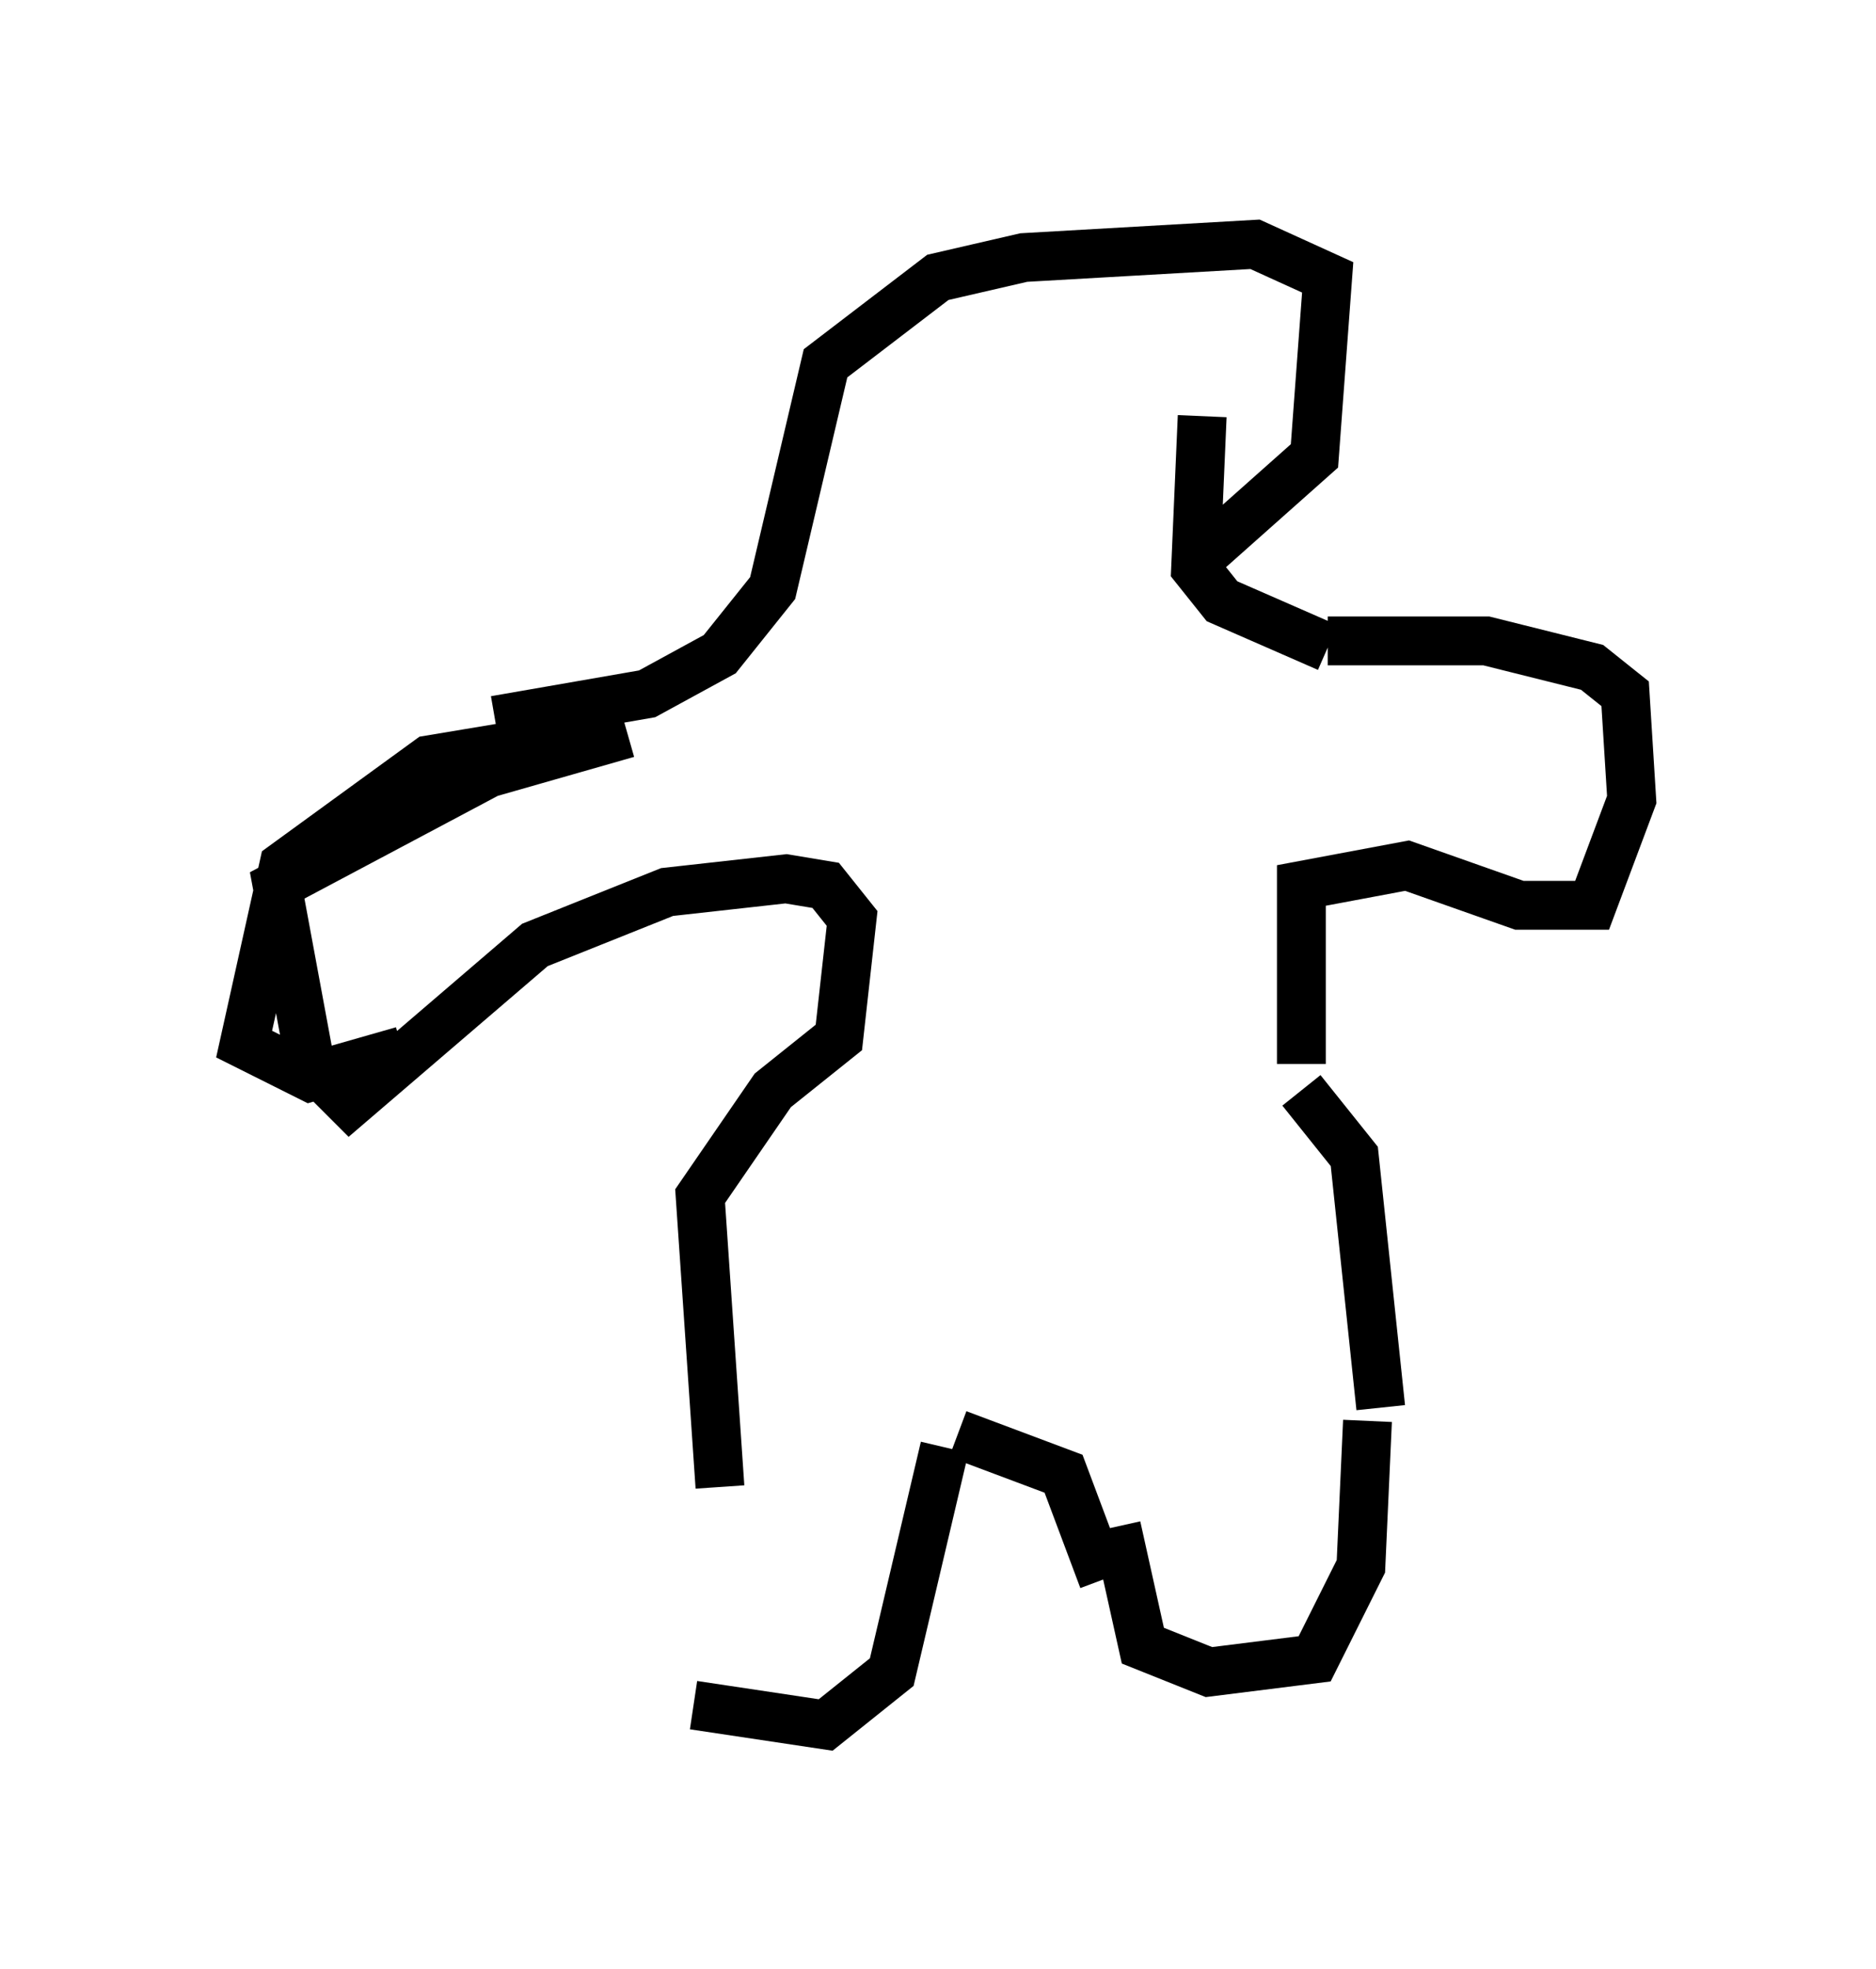 <?xml version="1.0" encoding="utf-8" ?>
<svg baseProfile="full" height="40.311" version="1.1" width="38.416" xmlns="http://www.w3.org/2000/svg" xmlns:ev="http://www.w3.org/2001/xml-events" xmlns:xlink="http://www.w3.org/1999/xlink"><defs /><rect fill="white" height="40.311" width="38.416" x="0" y="0" /><path d="M14.743, 30.71 m-0.541, 4.195 l2.706, 0.406 1.353, -1.083 l1.083, -4.601 m3.518, 1.624 l0.541, 2.436 1.353, 0.541 l2.165, -0.271 0.947, -1.894 l0.135, -2.977 m0.271, -0.271 l-0.541, -5.142 -1.083, -1.353 m-4.059, 10.013 l-0.812, -2.165 -2.165, -0.812 m-4.871, 1.083 l-0.406, -5.954 1.488, -2.165 l1.353, -1.083 0.271, -2.436 l-0.541, -0.677 -0.812, -0.135 l-2.436, 0.271 -2.706, 1.083 l-3.789, 3.248 -0.812, -0.812 l-0.677, -3.654 4.33, -2.3 l2.842, -0.812 m-0.812, 0.0 l-3.248, 0.541 -2.977, 2.165 l-0.812, 3.654 1.353, 0.677 l1.894, -0.541 m18.403, 0.271 l0.0, -3.654 2.165, -0.406 l2.3, 0.812 1.488, 0.0 l0.812, -2.165 -0.135, -2.165 l-0.677, -0.541 -2.165, -0.541 l-3.248, 0.0 m0.0, 0.135 l-2.165, -0.947 -0.541, -0.677 l0.135, -3.112 m-14.479, 6.225 l3.112, -0.541 1.488, -0.812 l1.083, -1.353 1.083, -4.601 l2.3, -1.759 1.759, -0.406 l4.736, -0.271 1.488, 0.677 l-0.271, 3.654 -2.436, 2.165 " fill="none" stroke="black" stroke-width="1" /></svg>